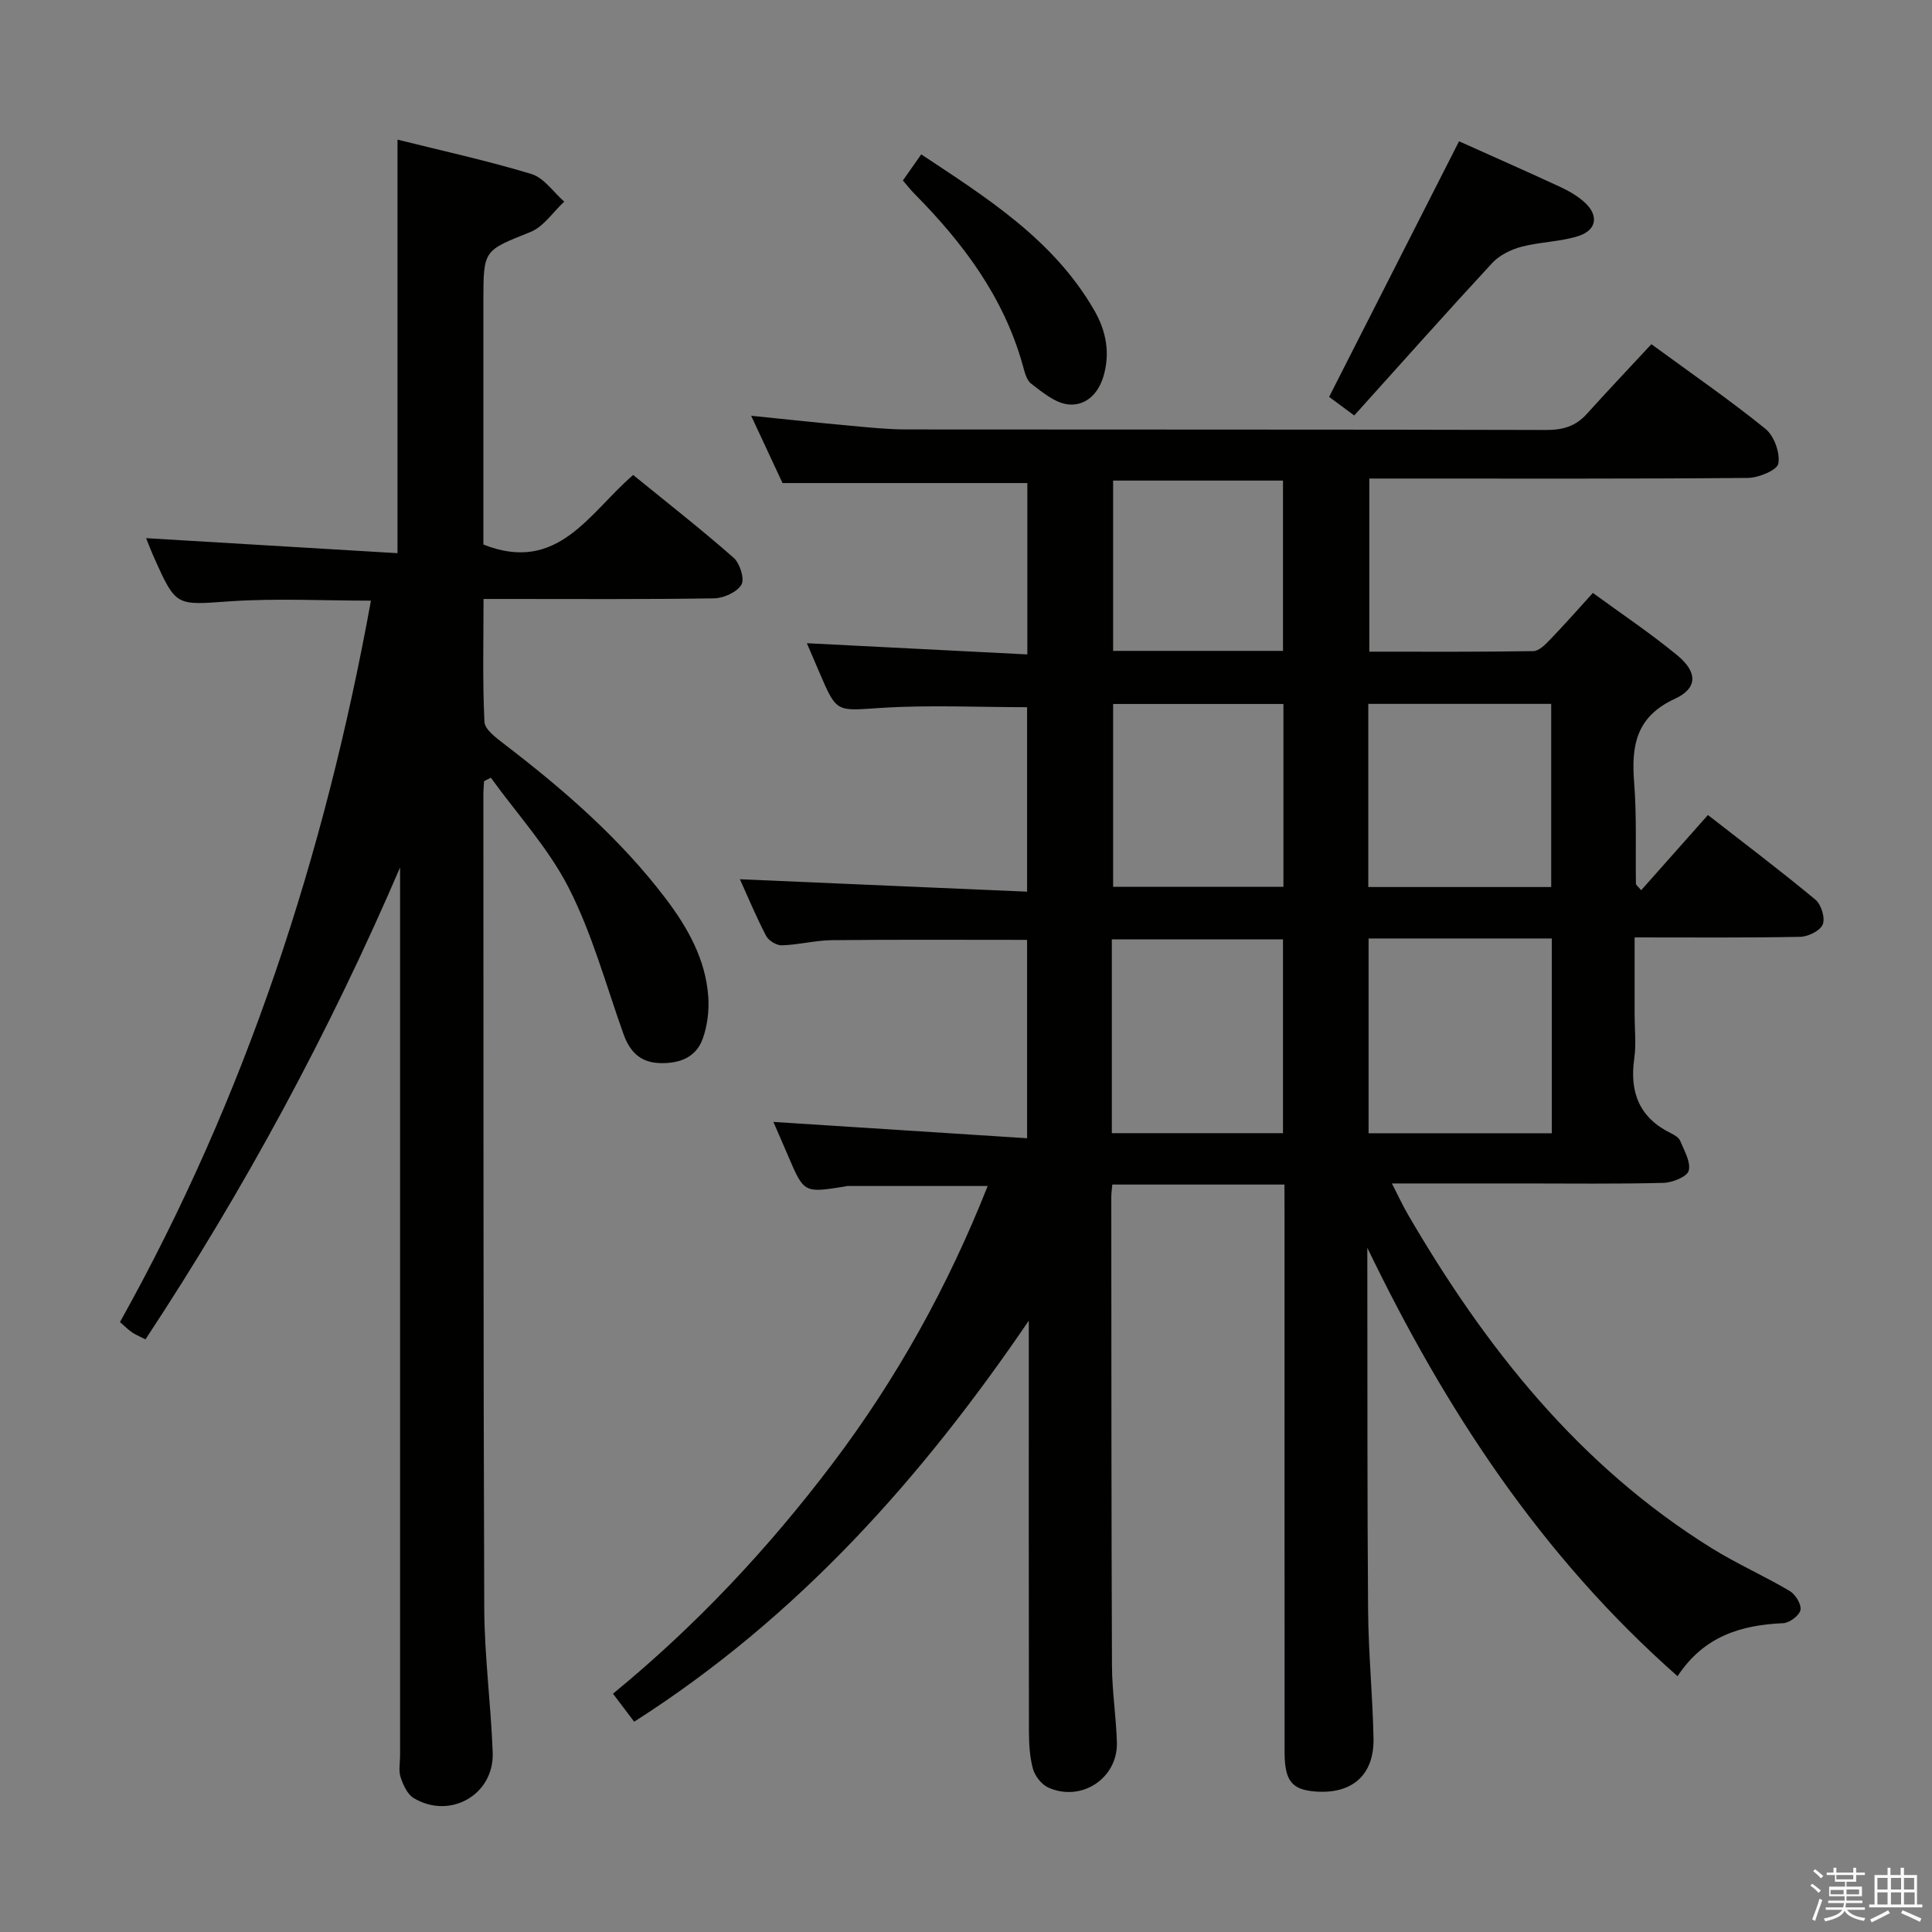 <svg enable-background="new 0 0 400 400" viewBox="0 0 400 400" xmlns="http://www.w3.org/2000/svg"><rect x="0" y="0" width="400" height="400" fill="#808080" stroke="none"/><path d="m374.8 390.4.4-.4c.7.5 1.3 1 1.8 1.4l-.5.5c-.5-.6-1.1-1.1-1.7-1.5zm1 7.3-.6-.3c.5-1.4 1.1-2.8 1.5-4.3.2.1.4.2.6.3-.5 1.3-1 2.8-1.5 4.3zm-.4-10.3.4-.4c.4.3 1 .8 1.7 1.4l-.5.5c-.4-.5-1-1-1.6-1.5zm2.5.3h1.7v-1h.6v1h3.5v-1h.6v1h1.8v.5h-1.8v1.4h-2v1h3.2v2h-3.2v.9h3.3v.5h-3.4c0 .3-.1.6-.1.9h4v.5h-3.7c.7.9 1.9 1.5 3.8 1.7-.1.2-.2.4-.3.6-2.1-.4-3.5-1.1-4-2.1-.4 1-1.8 1.7-4 2.2-.1-.2-.2-.4-.3-.6 2.1-.4 3.4-1 3.8-1.8h-3.4v-.5h3.6c.1-.3.1-.6.2-.9h-3.3v-.5h3.4c0-.3 0-.6 0-.9h-3.2v-2h3.3v-1h-2.1v-1.4h-1.7v-.5zm1.1 3.5v1h2.7c0-.3 0-.4 0-.4 0-.1 0-.2 0-.2 0-.1 0-.2 0-.3h-2.7zm1.2-3v.9h3.5v-.9zm4.7 3h-2.6v.6.4h2.6z" fill="#fafafb"/><path d="m393.6 386.7h.6v1.5h2.7v6.1h1.1v.6h-11v-.6h1.1v-6.1h2.7v-1.5h.6v1.5h2.1v-1.5zm-2.7 8.8.4.6c-1.2.6-2.5 1.3-3.8 1.9-.1-.2-.2-.4-.3-.6 1.2-.6 2.5-1.2 3.7-1.9zm-2.2-6.7v2.4h2.1v-2.4zm0 3v2.5h2.1v-2.5zm2.8-3v2.4h2.1v-2.4zm0 3v2.5h2.1v-2.5zm6 6.1c-1.4-.7-2.7-1.3-3.9-1.8l.3-.6c1.5.6 2.7 1.2 3.9 1.7zm-1.2-9.1h-2.1v2.4h2.1zm-2.1 3v2.5h2.2v-2.5z" fill="#fafafb"/><g fill="#010100"><path d="m265.93 245.25c-12.19 0-23.77 0-35.64 0-.09 1.02-.21 1.81-.21 2.6.02 32.33.01 64.65.14 96.98.02 5.31.87 10.61 1.02 15.93.21 7.39-7.33 12.4-14.17 9.35-1.4-.62-2.78-2.37-3.2-3.87-.7-2.52-.83-5.25-.84-7.89-.05-26.5-.03-52.99-.03-79.49 0-1.81 0-3.62 0-5.43-22.14 32.53-47.77 61.39-81.7 83.03-1.35-1.78-2.8-3.69-4.39-5.8 17.2-14.09 32.15-30.05 45.44-47.62 13.32-17.61 23.9-36.68 32.14-57.49-10.01 0-19.54 0-29.07 0-.16 0-.32.07-.49.1-8.48 1.36-8.47 1.35-11.74-6.29-.97-2.28-1.97-4.54-3.07-7.08 17.56 1.13 34.83 2.24 52.53 3.38 0-14.27 0-27.64 0-41.07-13.51 0-26.94-.08-40.37.06-3.47.04-6.92.96-10.39 1.07-1.1.04-2.76-.96-3.27-1.95-2.07-3.96-3.78-8.09-5.43-11.73 19.72.85 39.38 1.7 59.46 2.57 0-13.48 0-26.03 0-38.19-10.15 0-20.28-.5-30.33.15-9.08.58-9.05 1.13-12.6-7.18-.84-1.97-1.69-3.93-2.67-6.22 15.33.78 30.3 1.54 45.65 2.32 0-12.48 0-24.06 0-35.48-16.61 0-33.29 0-50.69 0-1.77-3.79-3.98-8.54-6.49-13.93 7.36.75 14.04 1.47 20.72 2.08 3.81.35 7.63.75 11.44.75 44.16.05 88.32-.01 132.48.11 3.44.01 6.07-.78 8.36-3.31 4.35-4.82 8.82-9.54 13.38-14.45 8.47 6.2 16.27 11.58 23.61 17.52 1.8 1.46 3.06 4.95 2.68 7.19-.23 1.36-4.08 2.96-6.32 2.98-24.16.21-48.32.13-72.49.13-1.82 0-3.64 0-5.88 0v35.84c11.4 0 22.68.07 33.96-.11 1.18-.02 2.5-1.39 3.48-2.4 2.89-2.99 5.63-6.11 8.85-9.65 5.84 4.27 11.9 8.32 17.49 12.93 4.21 3.47 4.23 6.81-.53 9-8.03 3.69-9.02 9.69-8.42 17.32.55 6.95.26 13.97.37 20.96 0 .25.39.5 1.09 1.34 4.53-5.1 8.99-10.13 13.82-15.57 7.5 5.84 15.02 11.52 22.26 17.53 1.2 1 2.05 3.79 1.51 5.12-.53 1.31-3.02 2.54-4.67 2.57-11.15.22-22.31.12-34.28.12v16.06c0 3 .35 6.05-.07 8.99-1.01 7.01 1.04 12.29 7.6 15.5.73.36 1.62.89 1.9 1.56.83 2.03 2.24 4.39 1.77 6.19-.32 1.24-3.36 2.47-5.22 2.52-9.66.25-19.33.12-28.99.12-8.82 0-17.65 0-27.24 0 1.27 2.48 2.2 4.51 3.32 6.43 16.01 27.52 35.4 52 62.86 69.07 5.21 3.24 10.88 5.74 16.17 8.87 1.19.7 2.46 2.77 2.24 3.93-.22 1.14-2.26 2.68-3.55 2.74-8.72.38-16.43 2.66-21.9 10.98-28.25-24.91-48.08-55.22-64.23-88.7v4.67c.04 23.49-.03 46.99.16 70.48.07 8.81.95 17.61 1.12 26.42.15 7.61-4.45 11.6-12.08 11-4.85-.38-6.33-2.22-6.33-8.2-.02-36.99-.01-73.99-.01-110.98-.02-1.99-.02-3.97-.02-6.48zm17.42-50.95v40.33h37.93c0-13.61 0-26.85 0-40.33-12.73 0-25.14 0-37.93 0zm-.06-10.65h37.87c0-12.81 0-25.32 0-37.92-12.83 0-25.24 0-37.87 0zm-53.1 50.96h35.44c0-13.62 0-26.85 0-40.13-11.98 0-23.65 0-35.44 0zm.27-88.86v37.86h35.26c0-12.72 0-25.12 0-37.86-11.87 0-23.57 0-35.26 0zm35.17-10.99c0-12.1 0-23.66 0-35.26-11.99 0-23.68 0-35.17 0v35.26z"/><path d="m82.83 179.6c-14.7 34.19-32.18 66.55-52.71 97.7-1.11-.57-2-.92-2.78-1.45-.81-.55-1.5-1.26-2.5-2.13 26.04-46.62 42.36-96.56 51.96-149.36-9.87 0-19.6-.52-29.24.14-11.1.76-11.07 1.22-15.67-9.08-.6-1.34-1.12-2.72-1.64-4 17.35 1.04 34.53 2.06 52.05 3.11 0-29.08 0-57.11 0-85.62 9.19 2.3 18.58 4.34 27.73 7.12 2.6.79 4.54 3.75 6.79 5.71-2.31 2.15-4.27 5.2-7.01 6.3-9.63 3.87-9.73 3.61-9.73 14.17v50.53c15.43 6.11 21.86-6.53 31.01-14.4 7.04 5.73 14.09 11.24 20.8 17.14 1.3 1.14 2.32 4.41 1.61 5.58-.94 1.56-3.68 2.79-5.67 2.82-14.33.23-28.66.13-42.99.13-1.32 0-2.65 0-4.73 0 0 8.62-.22 17.05.19 25.45.08 1.6 2.45 3.32 4.08 4.58 12.33 9.45 24.02 19.57 33.46 32.02 4.56 6.02 8.26 12.58 8.8 20.3.2 2.88-.18 6.02-1.16 8.73-1.41 3.89-4.86 5.14-8.89 5.01-4.1-.13-6.23-2.43-7.53-6.08-3.6-10.11-6.45-20.64-11.28-30.14-4.19-8.23-10.68-15.29-16.16-22.87-.47.24-.93.49-1.4.73-.05.93-.14 1.86-.14 2.78.03 56.15-.03 112.31.18 168.46.04 9.96 1.38 19.9 1.75 29.87.32 8.72-8.84 13.95-16.36 9.42-1.32-.79-2.18-2.73-2.71-4.32-.45-1.35-.11-2.97-.11-4.47 0-59.99 0-119.97 0-179.96 0-1.32 0-2.62 0-3.92z"/><path d="m302.08 29.25c6.62 2.98 13.75 6.12 20.82 9.39 1.79.83 3.58 1.84 5.05 3.14 3.15 2.77 2.69 5.92-1.31 7.14-3.76 1.15-7.86 1.17-11.68 2.18-2.17.58-4.52 1.74-6.02 3.36-9.56 10.33-18.91 20.85-28.56 31.56-2.4-1.78-3.95-2.93-5.2-3.85 8.98-17.66 17.81-35.03 26.9-52.92z"/><path d="m186.93 37.37c1.17-1.67 2.31-3.28 3.8-5.41 13.65 9.04 27.39 17.67 35.81 32.26 2.46 4.26 3.4 8.91 1.86 13.88-1.15 3.7-3.86 5.99-7.24 5.63-2.7-.29-5.33-2.51-7.67-4.3-1.03-.79-1.39-2.6-1.8-4.02-3.95-14-12.34-25.16-22.37-35.3-.81-.82-1.52-1.74-2.39-2.74z"/></g></svg>
